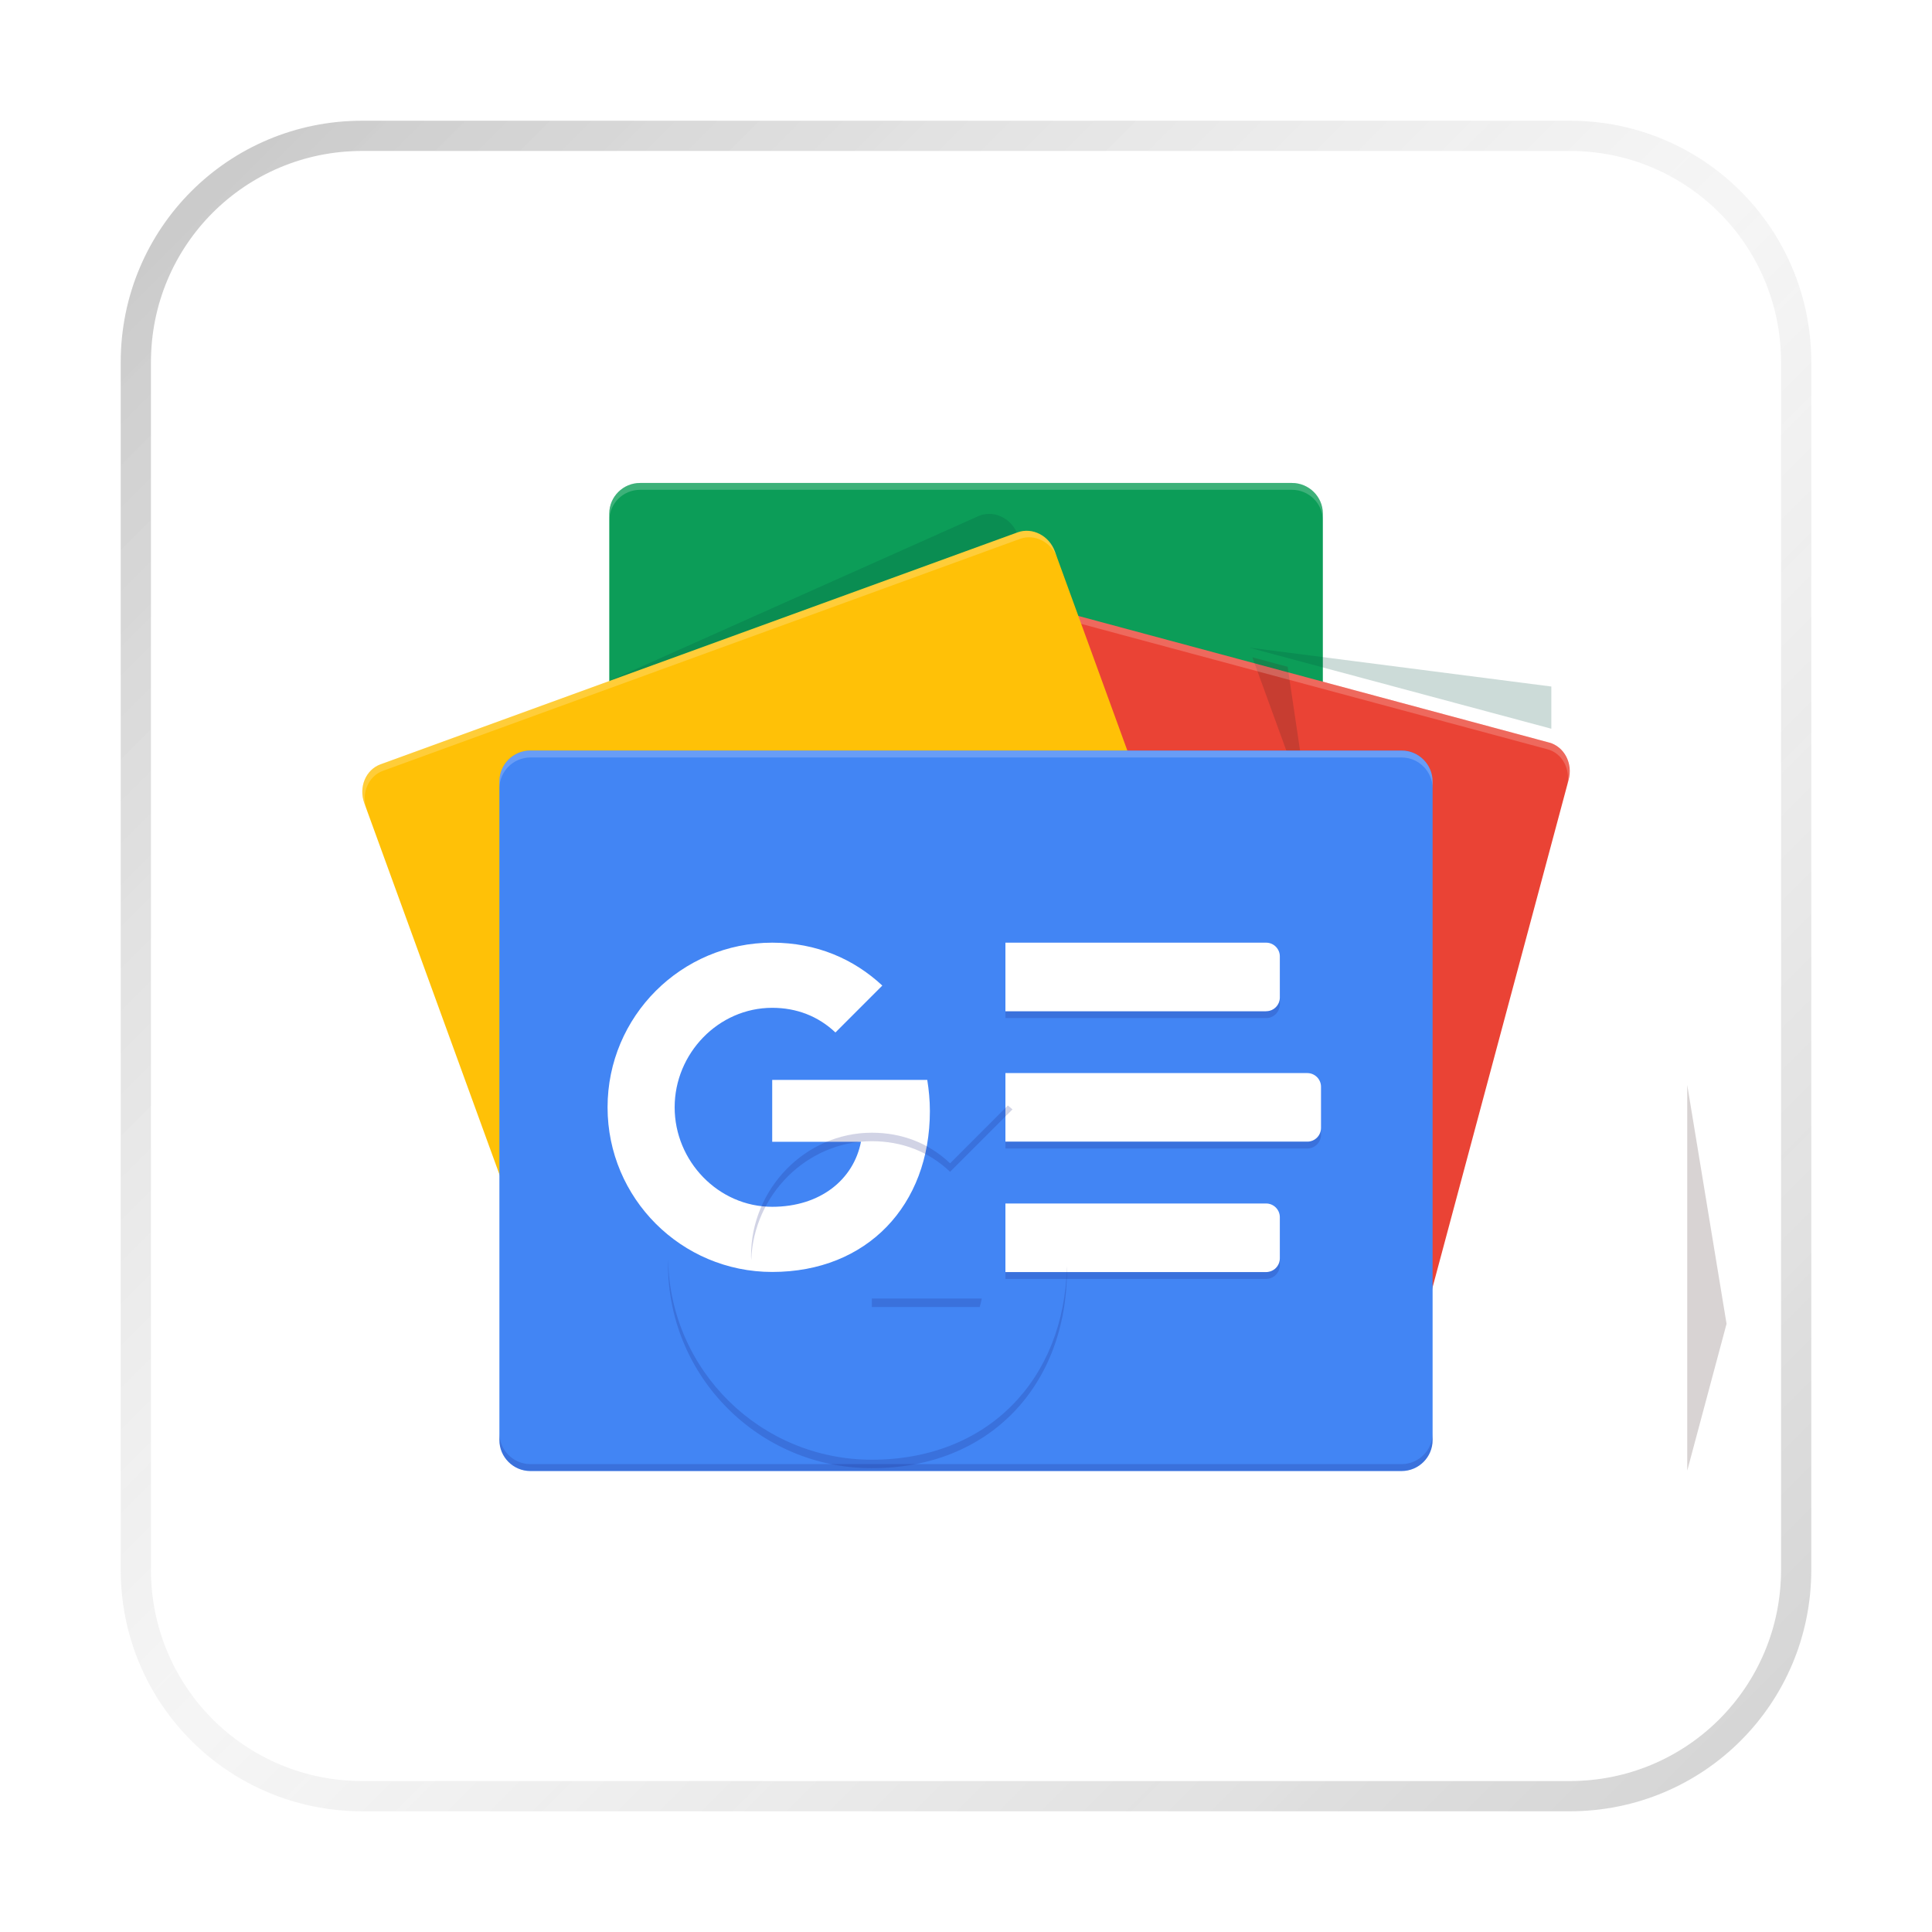 <?xml version="1.0" encoding="UTF-8" standalone="no"?>
<!-- Created with Inkscape (http://www.inkscape.org/) -->

<svg
   width="64"
   height="64"
   viewBox="0 0 16.933 16.933"
   version="1.1"
   id="svg5"
   inkscape:version="1.1.1 (3bf5ae0d25, 2021-09-20, custom)"
   sodipodi:docname="google-news.svg"
   xmlns:inkscape="http://www.inkscape.org/namespaces/inkscape"
   xmlns:sodipodi="http://sodipodi.sourceforge.net/DTD/sodipodi-0.dtd"
   xmlns:xlink="http://www.w3.org/1999/xlink"
   xmlns="http://www.w3.org/2000/svg"
   xmlns:svg="http://www.w3.org/2000/svg">
  <sodipodi:namedview
     id="namedview7"
     pagecolor="#ffffff"
     bordercolor="#666666"
     borderopacity="1.0"
     inkscape:pageshadow="2"
     inkscape:pageopacity="0.0"
     inkscape:pagecheckerboard="0"
     inkscape:document-units="px"
     showgrid="true"
     units="px"
     height="48px"
     inkscape:zoom="12.328125"
     inkscape:cx="31.959442"
     inkscape:cy="31.959442"
     inkscape:window-width="1920"
     inkscape:window-height="1002"
     inkscape:window-x="0"
     inkscape:window-y="0"
     inkscape:window-maximized="1"
     inkscape:current-layer="svg5"
     inkscape:lockguides="true" />
  <defs
     id="defs2">
    <linearGradient
       id="path29_1_"
       gradientUnits="userSpaceOnUse"
       x1="239.342"
       y1="1021.418"
       x2="258.233"
       y2="1054.14"
       gradientTransform="matrix(0.043,0,0,0.043,-1.442,-34.436)">
      <stop
         offset="0"
         style="stop-color:#991700;stop-opacity:0"
         id="stop16" />
      <stop
         offset="1"
         style="stop-color:#991700;stop-opacity:0.1"
         id="stop18" />
    </linearGradient>
    <linearGradient
       inkscape:collect="always"
       xlink:href="#linearGradient37218"
       id="linearGradient1781"
       x1="2.8346456e-08"
       y1="2.2677165e-07"
       x2="64"
       y2="64"
       gradientUnits="userSpaceOnUse"
       gradientTransform="scale(0.265)" />
    <linearGradient
       inkscape:collect="always"
       id="linearGradient37218">
      <stop
         style="stop-color:#1a1a1a;stop-opacity:1"
         offset="0"
         id="stop37214" />
      <stop
         style="stop-color:#afafaf;stop-opacity:0.4"
         offset="0.497"
         id="stop37220" />
      <stop
         style="stop-color:#4d4d4d;stop-opacity:1"
         offset="1"
         id="stop37216" />
    </linearGradient>
  </defs>
  <path
     id="rect863"
     style="fill:#ffffff;stroke-width:0.265"
     d="M 3.175,1.058 H 13.758 c 1.173,0 2.117,0.944 2.117,2.117 V 13.758 c 0,1.173 -0.944,2.117 -2.117,2.117 H 3.175 c -1.173,0 -2.117,-0.944 -2.117,-2.117 V 3.175 c 0,-1.173 0.944,-2.117 2.117,-2.117 z" />
  <path
     id="rect1345"
     style="opacity:0.3;fill:url(#linearGradient1781);fill-opacity:1;stroke-width:0.265"
     d="m 3.175,1.058 c -1.173,0 -2.117,0.944 -2.117,2.117 V 13.758 c 0,1.173 0.944,2.117 2.117,2.117 H 13.758 c 1.173,0 2.117,-0.944 2.117,-2.117 V 3.175 c 0,-1.173 -0.944,-2.117 -2.117,-2.117 z m 0,0.265 H 13.758 c 1.026,0 1.852,0.826 1.852,1.852 V 13.758 c 0,1.026 -0.826,1.852 -1.852,1.852 H 3.175 c -1.026,0 -1.852,-0.826 -1.852,-1.852 V 3.175 c 0,-1.026 0.826,-1.852 1.852,-1.852 z" />
  <path
     fill="#0c9d58"
     d="m 11.593,10.107 c 0,0.147 -0.121,0.268 -0.27,0.268 H 5.61 c -0.148,0 -0.27,-0.121 -0.27,-0.268 V 4.501 c 0,-0.147 0.121,-0.268 0.27,-0.268 h 5.714 c 0.148,0 0.27,0.121 0.27,0.268 v 5.606 z"
     id="path927"
     style="stroke-width:0.002" />
  <polygon
     opacity="0.2"
     fill="#004d40"
     points="3885.3,721.4 5210.8,1077 5210.8,892 "
     id="polygon929"
     transform="matrix(0.002,0,0,0.002,3.175,4.233)" />
  <path
     opacity="0.2"
     fill="#004d40"
     d="M 8.57,4.526 5.327,5.974 8.911,4.669 v -0.004 C 8.848,4.53 8.695,4.467 8.57,4.526 Z"
     id="path931"
     style="stroke-width:0.002" />
  <path
     opacity="0.2"
     fill="#ffffff"
     d="M 11.324,4.233 H 5.61 c -0.148,0 -0.27,0.121 -0.27,0.268 v 0.06 c 0,-0.147 0.121,-0.268 0.27,-0.268 h 5.714 c 0.148,0 0.27,0.121 0.27,0.268 v -0.06 C 11.593,4.354 11.472,4.233 11.324,4.233 Z"
     id="path933"
     style="stroke-width:0.002" />
  <path
     fill="#ea4335"
     d="M 6.726,9.935 C 6.688,10.079 6.765,10.226 6.898,10.261 l 5.292,1.423 c 0.133,0.036 0.273,-0.053 0.311,-0.197 L 13.748,6.835 C 13.787,6.691 13.71,6.544 13.577,6.508 L 8.285,5.085 C 8.152,5.049 8.012,5.138 7.973,5.282 Z"
     id="path935"
     style="stroke-width:0.002" />
  <polygon
     opacity="0.2"
     fill="#3e2723"
     points="5978.7,3684.8 5806.4,4328.1 5806.4,2638.1 "
     id="polygon937"
     transform="matrix(0.002,0,0,0.002,3.175,4.233)" />
  <polygon
     opacity="0.2"
     fill="#3e2723"
     points="4055.2,805.6 4151,1451.6 3900.8,764.1 "
     id="polygon939"
     transform="matrix(0.002,0,0,0.002,3.175,4.233)" />
  <path
     opacity="0.2"
     fill="#ffffff"
     d="M 13.577,6.508 8.285,5.085 C 8.152,5.049 8.012,5.138 7.973,5.282 L 6.727,9.935 c -0.002,0.008 -0.003,0.016 -0.004,0.023 L 7.96,5.341 C 7.998,5.197 8.139,5.108 8.271,5.144 l 5.292,1.423 c 0.126,0.034 0.2,0.167 0.175,0.303 l 0.009,-0.035 c 0.038,-0.144 -0.039,-0.291 -0.171,-0.326 z"
     id="path941"
     style="stroke-width:0.002" />
  <path
     fill="#ffc107"
     d="m 10.894,9.362 c 0.051,0.14 -0.013,0.293 -0.142,0.34 L 5.168,11.734 C 5.038,11.781 4.891,11.705 4.84,11.565 L 3.193,7.039 C 3.142,6.899 3.206,6.746 3.335,6.699 L 8.919,4.666 c 0.129,-0.047 0.277,0.029 0.327,0.169 z"
     id="path943"
     style="stroke-width:0.002" />
  <path
     opacity="0.2"
     fill="#ffffff"
     d="M 3.214,7.096 C 3.163,6.956 3.227,6.803 3.356,6.756 L 8.94,4.723 C 9.068,4.676 9.214,4.751 9.266,4.888 L 9.247,4.835 C 9.196,4.695 9.048,4.619 8.919,4.666 L 3.335,6.699 C 3.206,6.746 3.142,6.899 3.193,7.039 L 4.84,11.565 c 4.847e-4,0.002 0.001,0.003 0.002,0.004 z"
     id="path945"
     style="stroke-width:0.002" />
  <path
     fill="#4285f4"
     d="m 12.556,12.622 c 0,0.149 -0.122,0.271 -0.271,0.271 H 4.648 c -0.149,0 -0.271,-0.122 -0.271,-0.271 V 6.849 c 0,-0.149 0.122,-0.271 0.271,-0.271 h 7.637 c 0.149,0 0.271,0.122 0.271,0.271 z"
     id="path947"
     style="stroke-width:0.002" />
  <path
     fill="#ffffff"
     d="M 11.097,8.864 H 8.812 V 8.262 h 2.285 c 0.066,0 0.12,0.054 0.12,0.12 v 0.361 c 0,0.066 -0.054,0.12 -0.12,0.12 z m 0,2.285 H 8.812 v -0.601 h 2.285 c 0.066,0 0.12,0.054 0.12,0.12 v 0.361 c 0,0.067 -0.054,0.12 -0.12,0.12 z m 0.361,-1.143 H 8.812 V 9.405 h 2.646 c 0.066,0 0.12,0.054 0.12,0.12 v 0.361 c 0,0.067 -0.054,0.12 -0.12,0.12 z"
     id="path949"
     style="stroke-width:0.002" />
  <path
     opacity="0.2"
     fill="#1a237e"
     d="M 12.285,12.832 H 4.648 c -0.149,0 -0.271,-0.122 -0.271,-0.271 v 0.06 c 0,0.149 0.122,0.271 0.271,0.271 h 7.637 c 0.149,0 0.271,-0.122 0.271,-0.271 v -0.06 c 0,0.149 -0.122,0.271 -0.271,0.271 z"
     id="path951"
     style="stroke-width:0.002" />
  <path
     opacity="0.2"
     fill="#ffffff"
     d="m 4.648,6.639 h 7.637 c 0.149,0 0.271,0.122 0.271,0.271 v -0.06 c 0,-0.149 -0.122,-0.271 -0.271,-0.271 H 4.648 c -0.149,0 -0.271,0.122 -0.271,0.271 v 0.06 c 0,-0.149 0.122,-0.271 0.271,-0.271 z"
     id="path953"
     style="stroke-width:0.002" />
  <path
     fill="#ffffff"
     d="m 6.768,9.465 v 0.542 h 0.778 c -0.064,0.33 -0.355,0.57 -0.778,0.57 -0.472,0 -0.855,-0.4 -0.855,-0.872 0,-0.472 0.383,-0.872 0.855,-0.872 0.213,0 0.403,0.073 0.554,0.216 v 3.231e-4 L 7.733,8.638 C 7.483,8.405 7.157,8.262 6.768,8.262 c -0.797,0 -1.443,0.646 -1.443,1.443 0,0.797 0.646,1.443 1.443,1.443 0.833,0 1.382,-0.586 1.382,-1.41 0,-0.095 -0.009,-0.186 -0.023,-0.273 z"
     id="path955"
     style="stroke-width:0.002" />
  <g
     opacity="0.2"
     fill="#1a237e"
     id="g961"
     transform="matrix(0.002,0,0,0.002,3.175,4.233)">
    <path
       d="m 2233.2,3573.9 v 37.2 h 472.7 c 3.5,-12.2 6.5,-24.6 9,-37.2 z"
       id="path957" />
    <path
       d="m 2233.2,4280.3 c -487.1,0 -882.9,-389.9 -892.8,-874.7 -0.1,6.2 -0.5,12.4 -0.5,18.6 0,493.4 399.9,893.3 893.3,893.3 515.9,0 855.3,-362.7 855.3,-873 0,-4.1 -0.5,-7.9 -0.5,-12 -11.1,497 -347.4,847.8 -854.8,847.8 z m 342.7,-1299 c -93.1,-88.6 -211.1,-134 -342.7,-134 -292.4,0 -529.5,247.3 -529.5,539.7 0,6.3 0.7,12.4 0.9,18.6 9.9,-284.2 242.4,-521.1 528.6,-521.1 131.7,0 249.6,45.3 342.7,134 v 0.2 l 273.5,-273.5 c -6.4,-6 -13.5,-11.3 -20.1,-17.1 L 2576,2981.5 Z"
       id="path959" />
  </g>
  <path
     opacity="0.2"
     fill="#1a237e"
     d="m 11.218,8.803 v -0.06 c 0,0.066 -0.054,0.12 -0.12,0.12 H 8.812 v 0.06 h 2.285 c 0.066,1.616e-4 0.12,-0.054 0.12,-0.12 z M 11.097,11.149 H 8.812 v 0.06 h 2.285 c 0.066,0 0.12,-0.054 0.12,-0.12 v -0.06 c 0,0.066 -0.054,0.12 -0.12,0.12 z m 0.361,-1.143 H 8.812 v 0.06 h 2.646 c 0.066,0 0.12,-0.054 0.12,-0.12 v -0.06 c 0,0.066 -0.054,0.12 -0.12,0.12 z"
     id="path963"
     style="stroke-width:0.002" />
  <path
     fill="url(#a)"
     d="M 13.577,6.508 11.594,5.975 v -1.473 c 0,-0.147 -0.121,-0.268 -0.27,-0.268 H 5.61 c -0.148,0 -0.27,0.121 -0.27,0.268 V 5.969 L 3.335,6.699 C 3.206,6.746 3.142,6.899 3.193,7.039 l 1.185,3.256 v 2.327 c 0,0.149 0.122,0.271 0.271,0.271 h 7.637 c 0.149,0 0.271,-0.122 0.271,-0.271 v -1.336 l 1.193,-4.451 c 0.038,-0.144 -0.039,-0.291 -0.171,-0.326 z"
     id="path970"
     style="stroke-width:0.002" />
</svg>
